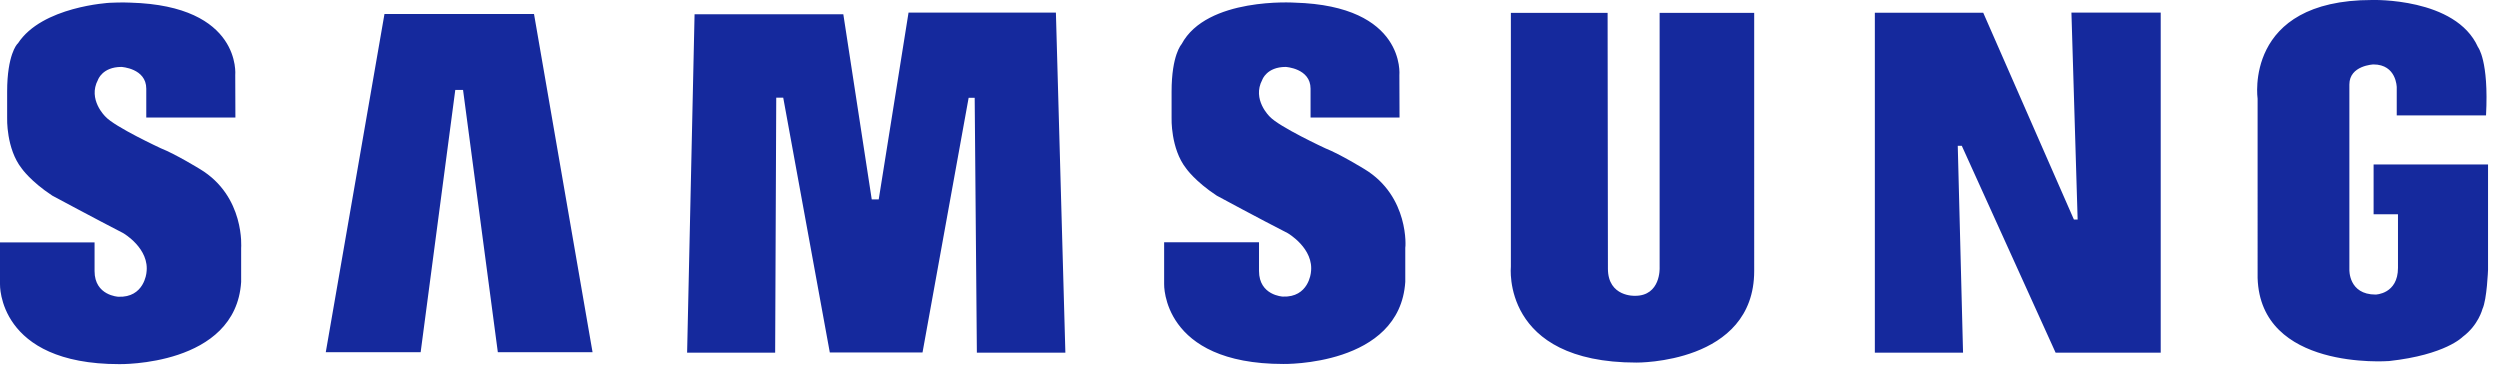 <svg width="161" height="24" fill="none" xmlns="http://www.w3.org/2000/svg"><g clip-path="url(#clip0)" fill-rule="evenodd" clip-rule="evenodd" fill="#15299D"><path d="M87.87 10.89s-1.56-.96-2.52-1.34c0 0-2.98-1.38-3.58-2.04 0 0-1.16-1.1-.48-2.37 0 0 .28-.83 1.51-.83 0 0 1.6.09 1.6 1.4v1.86h5.73l-.01-2.73S90.56.37 83.37.17c0 0-5.66-.37-7.28 2.68 0 0-.64.68-.64 3.05v1.7s-.07 1.97.94 3.25c0 0 .57.83 1.97 1.75 0 0 2.85 1.54 4.56 2.41 0 0 1.73.99 1.5 2.55 0 0-.14 1.61-1.81 1.54 0 0-1.53-.07-1.53-1.65V15.6h-6.11v2.69s-.17 5.15 7.68 5.15c0 0 7.5.15 7.85-5.29v-2.19c.02.02.28-3.31-2.63-5.07zM58.51.81l-1.92 12.03h-.45L54.31.92h-9.58l-.48 21.79h5.67l.07-16.42h.45l3 16.41h5.97l2.97-16.4h.39l.14 16.41h5.7L68 .81h-9.49zM24.76.9l-3.78 21.78h6.11l2.23-16.89h.5l2.24 16.89h6.1L34.39.9h-9.63zm128.1 9.69v3.21h1.57v3.45c0 1.69-1.44 1.72-1.44 1.72-1.75 0-1.69-1.6-1.69-1.6V5.44c0-1.23 1.55-1.29 1.55-1.29 1.49 0 1.5 1.47 1.5 1.47v1.81h5.75c.19-3.54-.52-4.4-.52-4.4-1.43-3.2-6.82-3.03-6.82-3.03-8.29 0-7.37 6.36-7.37 6.36V17.9c.18 5.96 8.34 5.36 8.48 5.35 3.63-.4 4.73-1.56 4.73-1.56 1.01-.75 1.27-1.79 1.27-1.79.29-.61.36-2.53.36-2.53v-6.78h-7.37zm-19.06 3.55h-.24L127.72.82h-6.98v21.89h5.68l-.34-13.32h.26l6.04 13.32h6.77V.81h-5.75l.4 13.33zm-26.92 3.11s.08 1.8-1.58 1.8c0 0-1.75.09-1.75-1.75L103.53.83H97.3v16.34s-.64 6.18 8.09 6.18c0 0 7.58.09 7.58-5.9V.83h-6.09v16.42zm-94-6.36s-1.56-.96-2.52-1.34c0 0-2.98-1.38-3.57-2.04 0 0-1.16-1.1-.48-2.37 0 0 .28-.83 1.51-.83 0 0 1.6.09 1.6 1.4v1.86h5.74l-.01-2.73S15.59.37 8.4.17c0 0-.54-.03-1.34.01 0 0-4.36.23-5.91 2.62-.03.02-.04.03-.05.05 0 0-.64.68-.64 3.05v1.7s-.07 1.97.94 3.25c0 0 .57.83 1.97 1.75 0 0 2.85 1.53 4.56 2.41 0 0 1.73.99 1.5 2.56 0 0-.14 1.61-1.81 1.54 0 0-1.53-.07-1.53-1.65v-1.85H0v2.69s-.17 5.15 7.68 5.15c0 0 7.5.15 7.85-5.29v-2.19c0 .01.27-3.32-2.65-5.08z"/></g><defs><clipPath id="clip0"><path fill="#fff" d="M0 0h160.24v23.46H0z"/></clipPath></defs></svg>